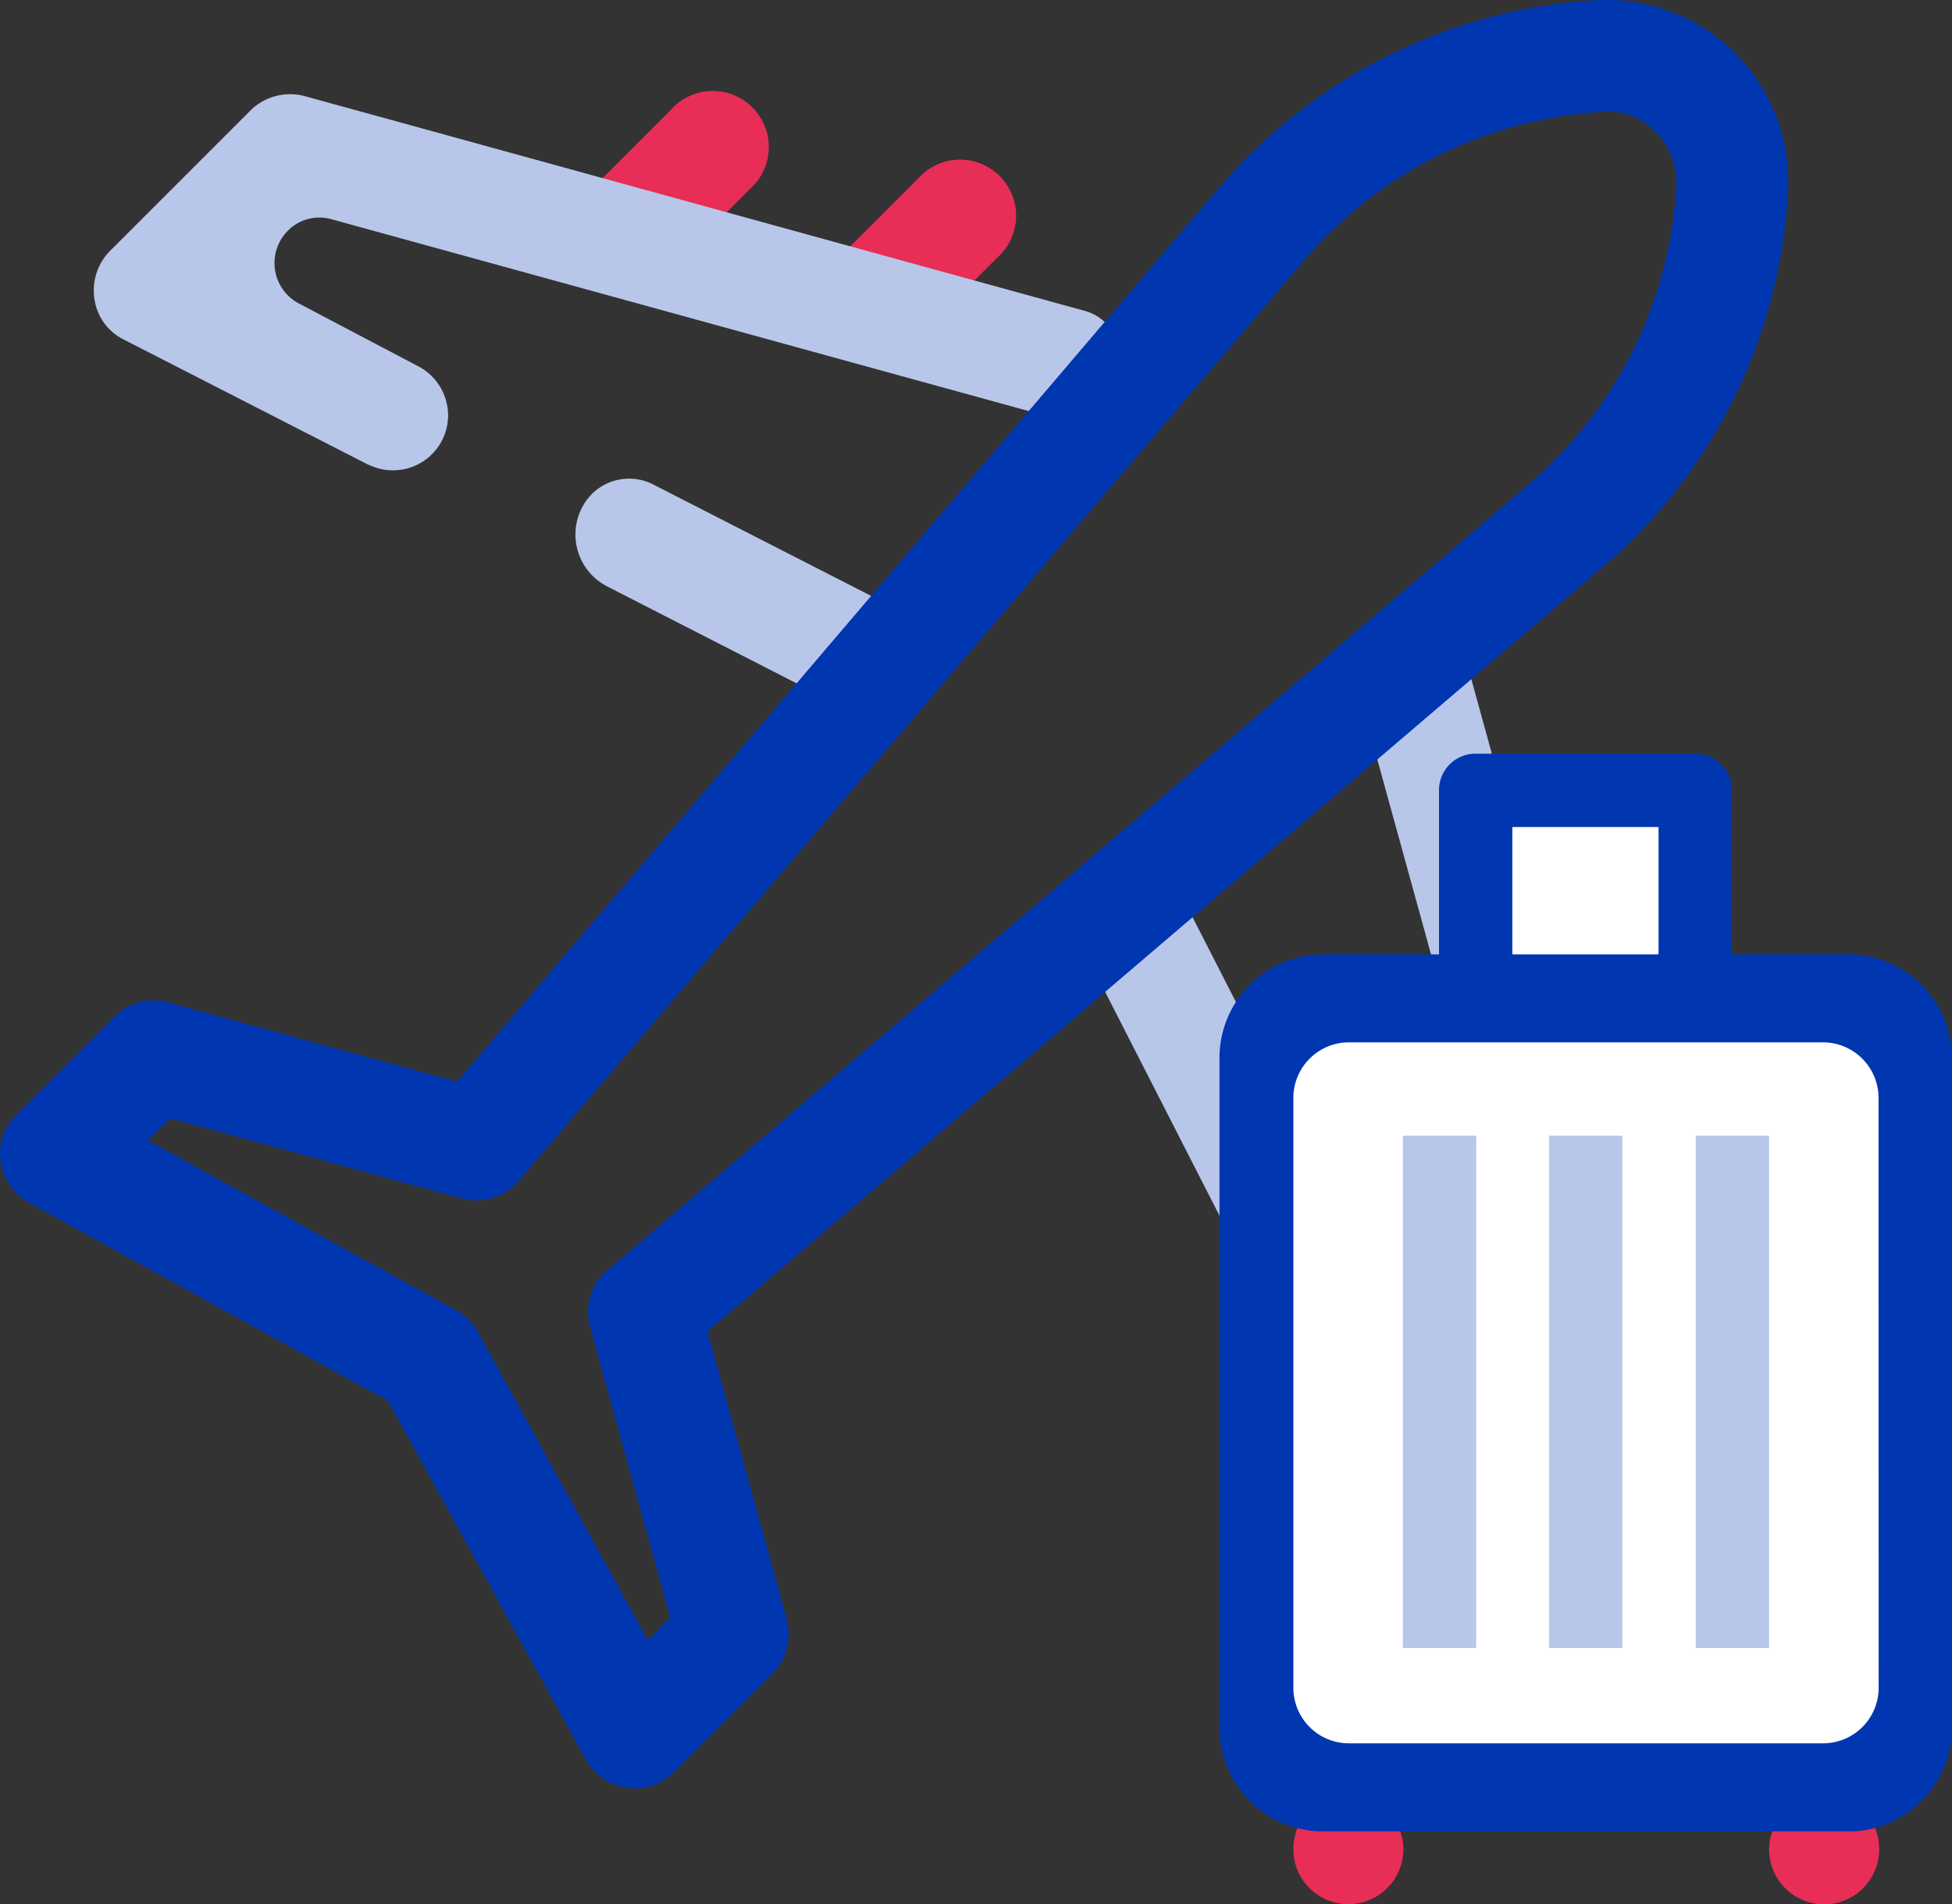 <svg xmlns="http://www.w3.org/2000/svg" width="59.188" height="57.749" viewBox="0 0 59.188 57.749">
  <rect x="0" y="0" width="59.188" height="57.749" fill="#333333" stroke="none"/>
  <g id="airplaneANDTRAVEL" transform="translate(-60.882 -85.338)">
    <path id="Trazado_946" data-name="Trazado 946" d="M176.2,103.65l-2.4,2.4,2.4,2.4,2.4-2.4a1.7,1.7,0,1,0-2.4-2.4Z" transform="translate(-94.977 -14.982)" fill="#e82d56"/>
    <path id="Trazado_947" data-name="Trazado 947" d="M223.4,116.75l-2.4,2.4,2.4,2.4,2.4-2.4a1.7,1.7,0,1,0-2.4-2.4Z" transform="translate(-134.678 -26)" fill="#e82d56"/>
    <path id="Trazado_948" data-name="Trazado 948" d="M108.846,109.895l-23.658-6.514a1.71,1.71,0,0,0-1.652.429l-4.258,4.258a1.708,1.708,0,0,0-.477,1.462,1.631,1.631,0,0,0,.906,1.239l7.356,3.766a.775.775,0,0,0,.111.048,1.645,1.645,0,0,0,.683.143,1.668,1.668,0,0,0,1.668-1.668,1.69,1.69,0,0,0-.858-1.462h0l-3.654-1.923a1.386,1.386,0,0,1-.35-2.209h0a1.343,1.343,0,0,1,1.335-.35l21.942,6.038a1.377,1.377,0,0,0,1.7-.969l.175-.6A1.386,1.386,0,0,0,108.846,109.895Z" transform="translate(-15.056 -15.125)" fill="#b8c7e9"/>
    <g id="Grupo_1135" data-name="Grupo 1135" transform="translate(60.882 85.338)">
      <g id="Grupo_1131" data-name="Grupo 1131" transform="translate(46.112 31.001)">
        <path id="Trazado_949" data-name="Trazado 949" d="M355.9,280.951a1.688,1.688,0,0,0-2.4,0l-2.4,2.4,2.4,2.4,2.4-2.4A1.717,1.717,0,0,0,355.9,280.951Z" transform="translate(-351.1 -280.45)" fill="#ff0080"/>
      </g>
      <g id="Grupo_1134" data-name="Grupo 1134" transform="translate(0 0)">
        <g id="Grupo_1132" data-name="Grupo 1132" transform="translate(12.476 14.516)">
          <path id="Trazado_950" data-name="Trazado 950" d="M139.4,178.2" transform="translate(-139.4 -177.962)" fill="#b8c7e9"/>
          <path id="Trazado_951" data-name="Trazado 951" d="M171.669,179.973l6.769,3.464a.579.579,0,0,0,.779-.254l1.017-1.986a.579.579,0,0,0-.254-.779l-6.927-3.543a1.6,1.6,0,0,0-2.145.683h0A1.77,1.77,0,0,0,171.669,179.973Z" transform="translate(-165.726 -176.7)" fill="#b8c7e9"/>
          <path id="Trazado_952" data-name="Trazado 952" d="M285.406,236.093l-6.88-24.993-3.273.906,6.626,24.04-1.907,1.907-10.153-19.845-3.019,1.541L278,241.575a1.769,1.769,0,0,0,1.239.906,1.542,1.542,0,0,0,.27.016A1.684,1.684,0,0,0,280.7,242l4.258-4.258a1.681,1.681,0,0,0,.445-1.652Z" transform="translate(-246.558 -205.634)" fill="#b8c7e9"/>
        </g>
        <g id="Grupo_1133" data-name="Grupo 1133">
          <path id="Trazado_953" data-name="Trazado 953" d="M80.126,139.576a1.2,1.2,0,0,1-.238-.016,1.709,1.709,0,0,1-1.239-.858l-6.006-10.884-10.884-6.006a1.708,1.708,0,0,1-.858-1.239,1.645,1.645,0,0,1,.477-1.43l2.971-2.971A1.673,1.673,0,0,1,66,115.743l8.739,2.4L97.874,91a16.294,16.294,0,0,1,11.392-5.656,5.512,5.512,0,0,1,5.831,5.831,16.148,16.148,0,0,1-4.719,10.534,12,12,0,0,1-.937.858l-27.106,23.15,2.4,8.723A1.71,1.71,0,0,1,84.3,136.1l-2.971,2.971a1.67,1.67,0,0,1-1.208.508ZM65.365,119.922l9.343,5.148a1.685,1.685,0,0,1,.667.667l5.148,9.343.683-.683-2.431-8.818a1.662,1.662,0,0,1,.54-1.732l27.932-23.833c.254-.222.508-.445.731-.683a12.81,12.81,0,0,0,3.734-8.342,2.164,2.164,0,0,0-.62-1.637,1.982,1.982,0,0,0-1.637-.62,12.848,12.848,0,0,0-9.009,4.481L76.614,121.145a1.7,1.7,0,0,1-1.732.54l-8.834-2.431Z" transform="translate(-60.882 -85.338)" fill="#0036b0"/>
        </g>
      </g>
    </g>
    <rect id="Rectángulo_281" data-name="Rectángulo 281" width="7.118" height="6.308" transform="translate(105.182 109.006)" fill="#fff"/>
    <g id="Grupo_1138" data-name="Grupo 1138" transform="translate(97.858 108.196)">
      <g id="Grupo_1137" data-name="Grupo 1137" transform="translate(0.826 1.589)">
        <rect id="Rectángulo_282" data-name="Rectángulo 282" width="20.115" height="24.453" transform="translate(0 5.529)" fill="#fff"/>
        <g id="Grupo_1136" data-name="Grupo 1136" transform="translate(1.398)">
          <path id="Trazado_954" data-name="Trazado 954" d="M324.474,281.1H308.49a1.037,1.037,0,0,0-.89,1.112V302.2a1.037,1.037,0,0,0,.89,1.112h15.984a1.037,1.037,0,0,0,.89-1.112V282.212A1.026,1.026,0,0,0,324.474,281.1Zm-11.313,18.876h-2.224V284.437h2.224Zm4.433,0H315.37V284.437h2.224Zm4.449,0h-2.224V284.437h2.224Z" transform="translate(-307.6 -274.443)" fill="none"/>
          <rect id="Rectángulo_283" data-name="Rectángulo 283" width="4.433" height="4.433" transform="translate(6.657)" fill="none"/>
          <path id="Trazado_955" data-name="Trazado 955" d="M398.6,434.3a1.634,1.634,0,0,0-.1.556,1.668,1.668,0,1,0,3.337,0,1.7,1.7,0,0,0-.127-.651,2.914,2.914,0,0,1-.747.1Z" transform="translate(-384.057 -403.217)" fill="#e82d56"/>
          <path id="Trazado_956" data-name="Trazado 956" d="M307.827,434.2a1.828,1.828,0,0,0-.127.651,1.668,1.668,0,1,0,3.337,0,1.637,1.637,0,0,0-.1-.556H308.59A2.951,2.951,0,0,1,307.827,434.2Z" transform="translate(-307.684 -403.217)" fill="#e82d56"/>
          <path id="Trazado_957" data-name="Trazado 957" d="M400.573,427.8A1.668,1.668,0,0,0,399,428.912h2.352a2.917,2.917,0,0,0,.747-.1A1.643,1.643,0,0,0,400.573,427.8Z" transform="translate(-384.478 -397.834)" fill="#2f00b0"/>
          <path id="Trazado_958" data-name="Trazado 958" d="M310.025,427.8a1.652,1.652,0,0,0-1.525,1.017,2.917,2.917,0,0,0,.747.1H311.6A1.69,1.69,0,0,0,310.025,427.8Z" transform="translate(-308.357 -397.834)" fill="#2f00b0"/>
          <rect id="Rectángulo_284" data-name="Rectángulo 284" width="2.224" height="15.539" transform="translate(3.337 9.994)" fill="#b8c7e9"/>
          <rect id="Rectángulo_285" data-name="Rectángulo 285" width="2.224" height="15.539" transform="translate(7.77 9.994)" fill="#b8c7e9"/>
          <rect id="Rectángulo_286" data-name="Rectángulo 286" width="2.224" height="15.539" transform="translate(12.218 9.994)" fill="#b8c7e9"/>
        </g>
      </g>
      <path id="Trazado_959" data-name="Trazado 959" d="M312.666,267.5h-15.92a3.143,3.143,0,0,0-3.146,3.146v20.306a3.143,3.143,0,0,0,3.146,3.146h15.92a3.143,3.143,0,0,0,3.146-3.146V270.646A3.153,3.153,0,0,0,312.666,267.5Zm.922,22.244a1.685,1.685,0,0,1-1.684,1.684H297.525a1.685,1.685,0,0,1-1.684-1.684V271.853a1.685,1.685,0,0,1,1.684-1.684H311.9a1.685,1.685,0,0,1,1.684,1.684Z" transform="translate(-293.6 -261.415)" fill="#0036b0"/>
      <path id="Trazado_960" data-name="Trazado 960" d="M337.724,231.424h4.433v4.433h2.224v-5.545a1.105,1.105,0,0,0-1.112-1.112h-6.657a1.105,1.105,0,0,0-1.112,1.112v5.545h2.224Z" transform="translate(-328.843 -229.2)" fill="#0036b0"/>
    </g>
  </g>
</svg>
